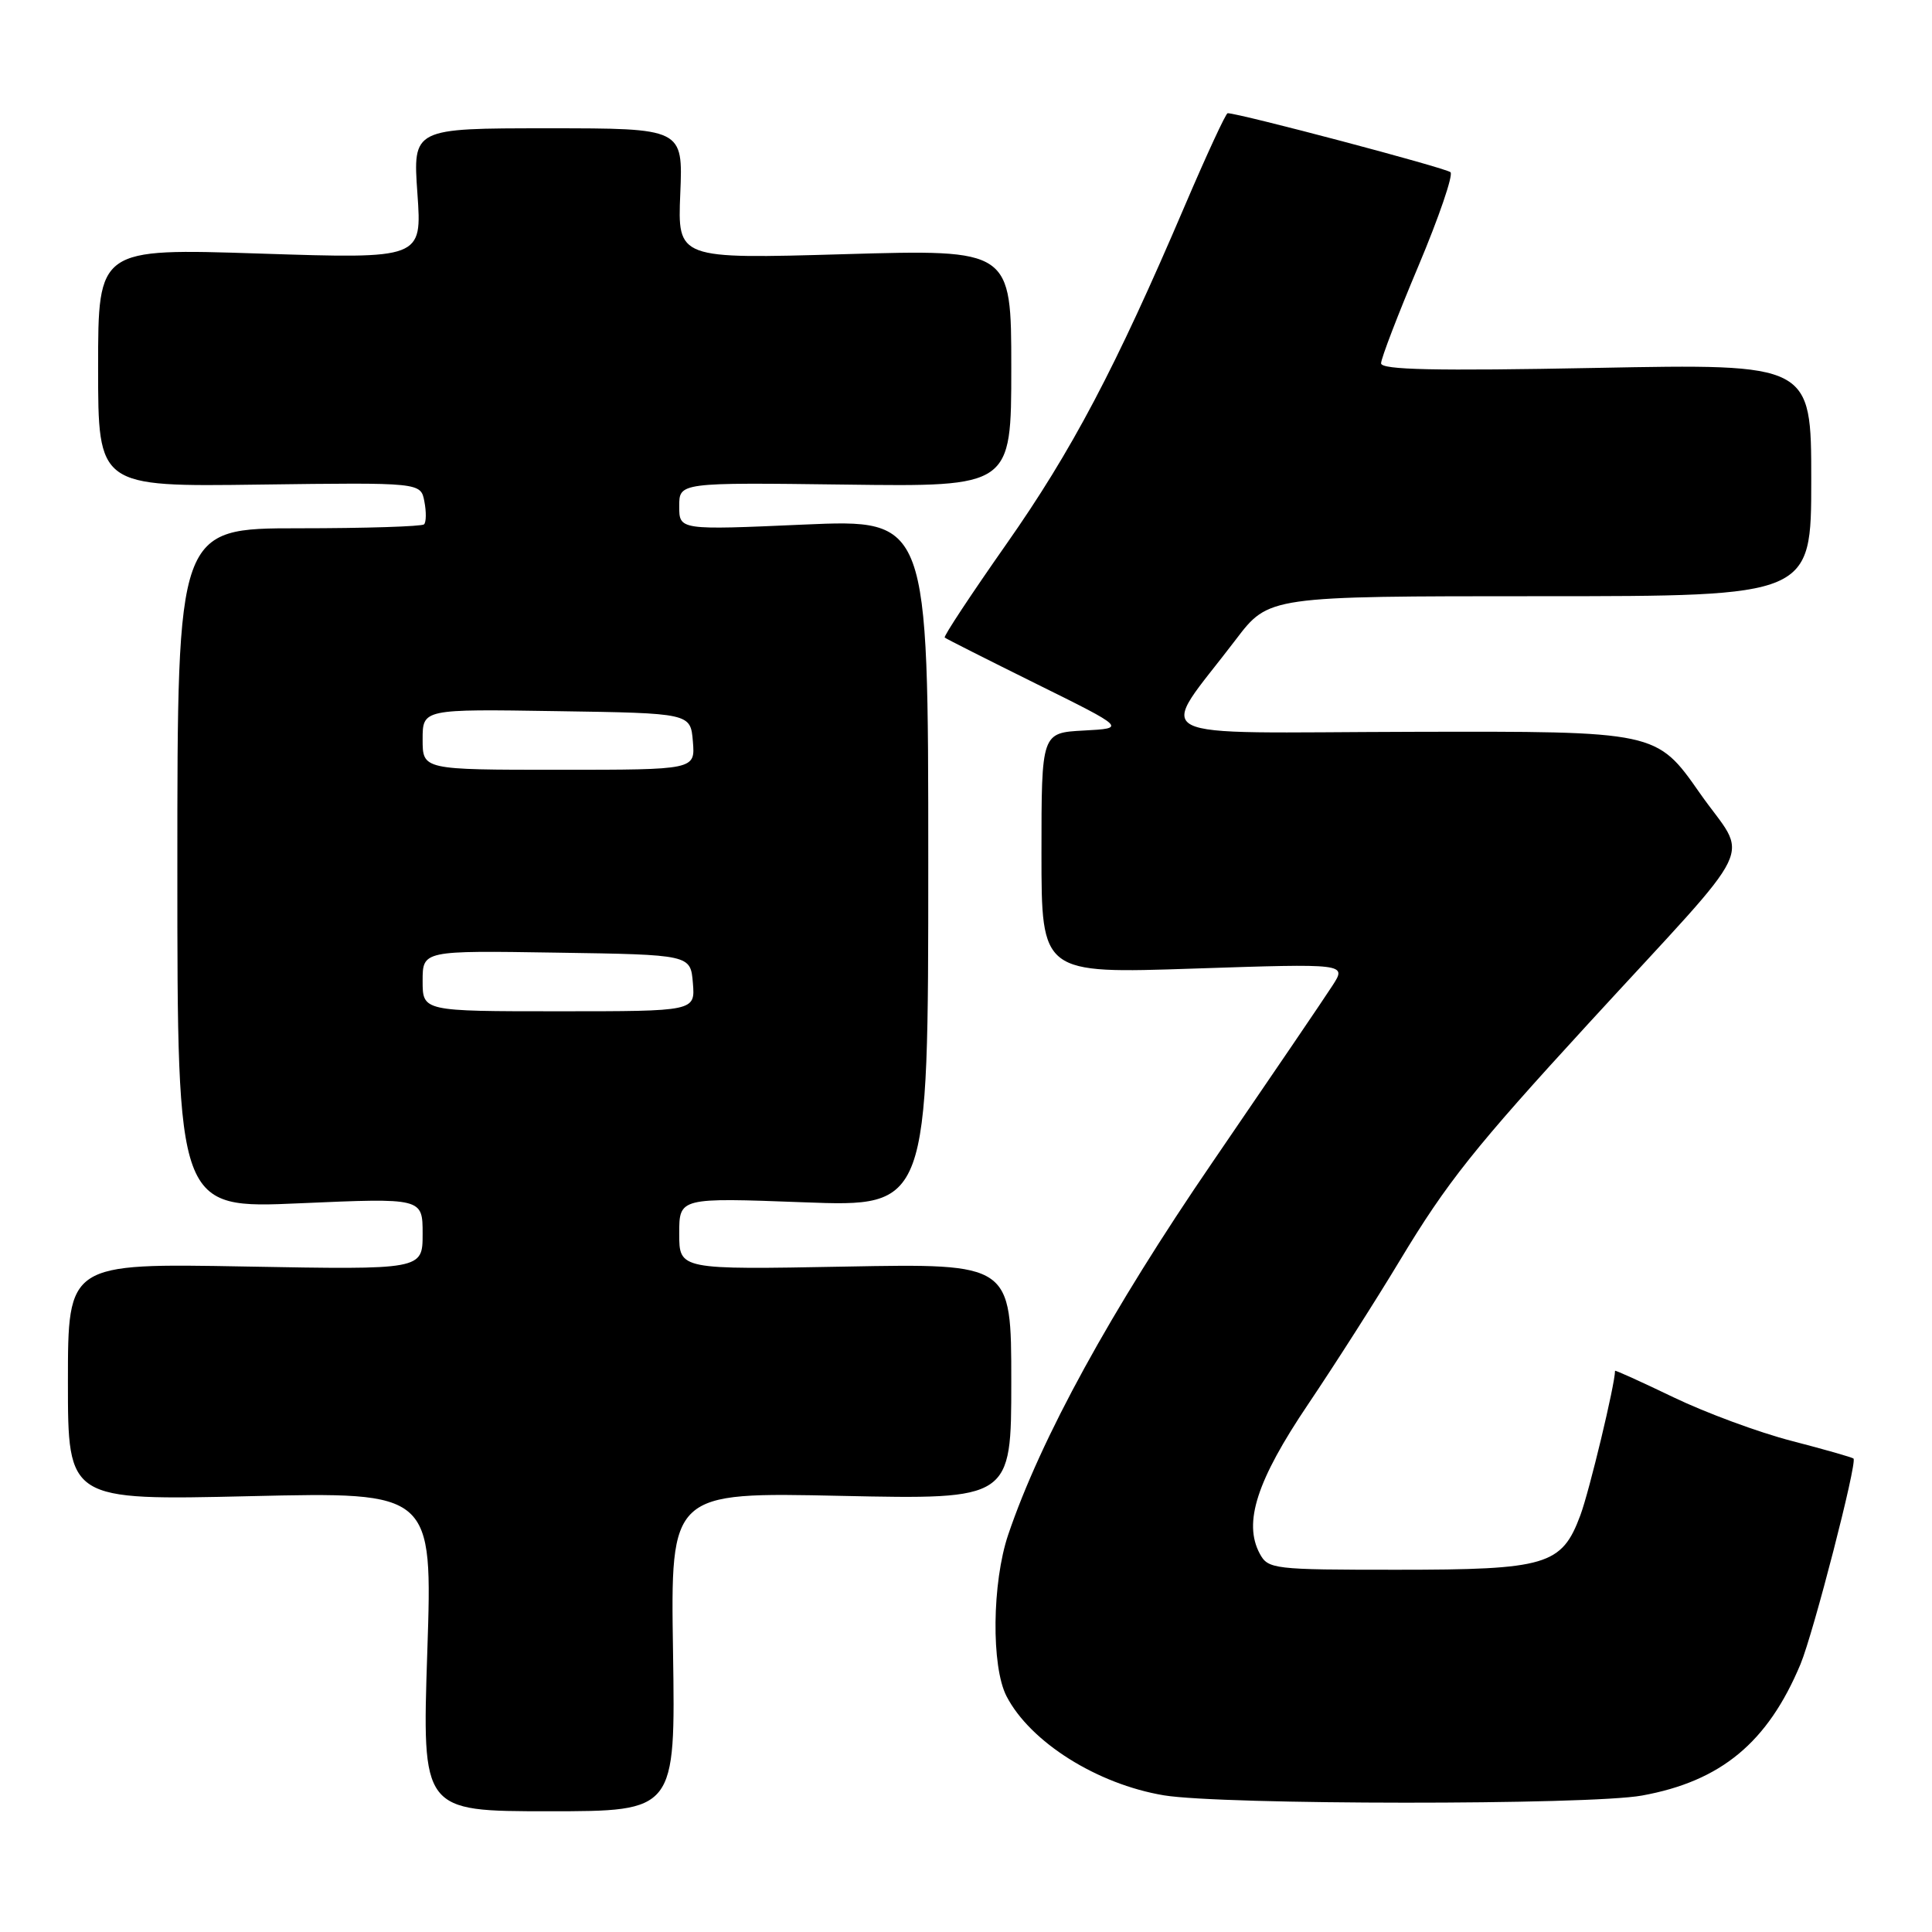<?xml version="1.0" encoding="UTF-8" standalone="no"?>
<!DOCTYPE svg PUBLIC "-//W3C//DTD SVG 1.1//EN" "http://www.w3.org/Graphics/SVG/1.1/DTD/svg11.dtd" >
<svg xmlns="http://www.w3.org/2000/svg" xmlns:xlink="http://www.w3.org/1999/xlink" version="1.1" viewBox="0 0 256 256">
 <g >
 <path fill="currentColor"
d=" M 89.18 218.86 C 88.85 197.72 88.85 197.72 111.43 198.21 C 134.00 198.69 134.00 198.69 134.00 183.06 C 134.00 167.42 134.00 167.42 112.00 167.83 C 90.00 168.24 90.00 168.24 90.00 163.46 C 90.00 158.69 90.00 158.69 106.50 159.31 C 123.00 159.93 123.00 159.93 123.00 114.36 C 123.00 68.79 123.00 68.79 106.50 69.51 C 90.00 70.24 90.00 70.24 90.00 67.08 C 90.00 63.93 90.00 63.93 112.00 64.21 C 134.00 64.50 134.00 64.50 134.00 48.77 C 134.00 33.04 134.00 33.04 111.89 33.68 C 89.78 34.32 89.78 34.32 90.14 25.66 C 90.50 17.00 90.50 17.00 72.60 17.00 C 54.70 17.00 54.70 17.00 55.31 25.65 C 55.92 34.30 55.92 34.30 34.46 33.60 C 13.00 32.90 13.00 32.90 13.00 48.70 C 13.00 64.50 13.00 64.50 34.38 64.21 C 55.75 63.93 55.75 63.93 56.23 66.44 C 56.50 67.82 56.48 69.19 56.19 69.48 C 55.90 69.76 48.43 70.00 39.58 70.00 C 23.50 70.00 23.50 70.00 23.50 115.08 C 23.50 160.16 23.50 160.16 39.75 159.44 C 56.00 158.73 56.00 158.73 56.00 163.49 C 56.00 168.25 56.00 168.25 32.50 167.82 C 9.00 167.39 9.00 167.39 9.00 183.10 C 9.00 198.81 9.00 198.81 33.16 198.25 C 57.32 197.69 57.32 197.69 56.62 218.84 C 55.92 240.00 55.92 240.00 72.71 240.00 C 89.50 240.00 89.50 240.00 89.18 218.86 Z  M 217.57 237.92 C 228.05 236.02 234.24 230.89 238.58 220.50 C 240.28 216.41 246.12 193.79 245.60 193.27 C 245.45 193.11 241.76 192.06 237.41 190.93 C 233.06 189.81 226.01 187.20 221.75 185.15 C 217.49 183.10 214.00 181.52 214.00 181.64 C 214.00 183.41 210.60 197.57 209.41 200.77 C 206.94 207.41 204.96 208.00 185.08 208.00 C 168.71 208.00 168.03 207.92 166.92 205.86 C 164.72 201.75 166.54 196.15 173.32 186.09 C 176.87 180.82 182.36 172.22 185.50 167.00 C 191.74 156.65 195.38 152.08 210.50 135.60 C 233.58 110.45 231.70 114.34 225.22 105.07 C 219.50 96.89 219.50 96.89 187.16 96.97 C 150.61 97.06 153.32 98.48 163.75 84.75 C 168.12 79.00 168.12 79.00 204.06 79.00 C 240.00 79.00 240.00 79.00 240.00 63.60 C 240.00 48.20 240.00 48.20 211.50 48.75 C 190.15 49.16 183.00 49.01 183.00 48.14 C 183.00 47.50 185.23 41.69 187.95 35.24 C 190.67 28.78 192.58 23.19 192.20 22.82 C 191.63 22.26 164.19 15.00 162.67 15.00 C 162.43 15.00 159.88 20.51 157.00 27.25 C 147.80 48.79 142.03 59.73 133.34 72.11 C 128.68 78.76 125.00 84.32 125.18 84.48 C 125.36 84.64 130.83 87.40 137.35 90.63 C 149.21 96.50 149.21 96.50 143.60 96.80 C 138.00 97.10 138.00 97.10 138.00 113.06 C 138.00 129.02 138.00 129.02 158.22 128.34 C 178.45 127.67 178.45 127.67 176.57 130.58 C 175.54 132.19 168.38 142.72 160.66 154.00 C 147.17 173.70 137.92 190.58 133.59 203.36 C 131.45 209.70 131.33 220.81 133.37 224.76 C 136.52 230.84 145.37 236.41 154.22 237.89 C 161.92 239.17 210.54 239.20 217.57 237.92 Z  M 56.00 129.98 C 56.00 125.95 56.00 125.95 73.75 126.23 C 91.50 126.50 91.50 126.50 91.81 130.25 C 92.12 134.00 92.12 134.00 74.06 134.00 C 56.00 134.00 56.00 134.00 56.00 129.98 Z  M 56.00 97.98 C 56.00 93.95 56.00 93.95 73.75 94.23 C 91.50 94.50 91.50 94.50 91.81 98.25 C 92.12 102.00 92.12 102.00 74.06 102.00 C 56.00 102.00 56.00 102.00 56.00 97.98 Z "/>
</g>
</svg>